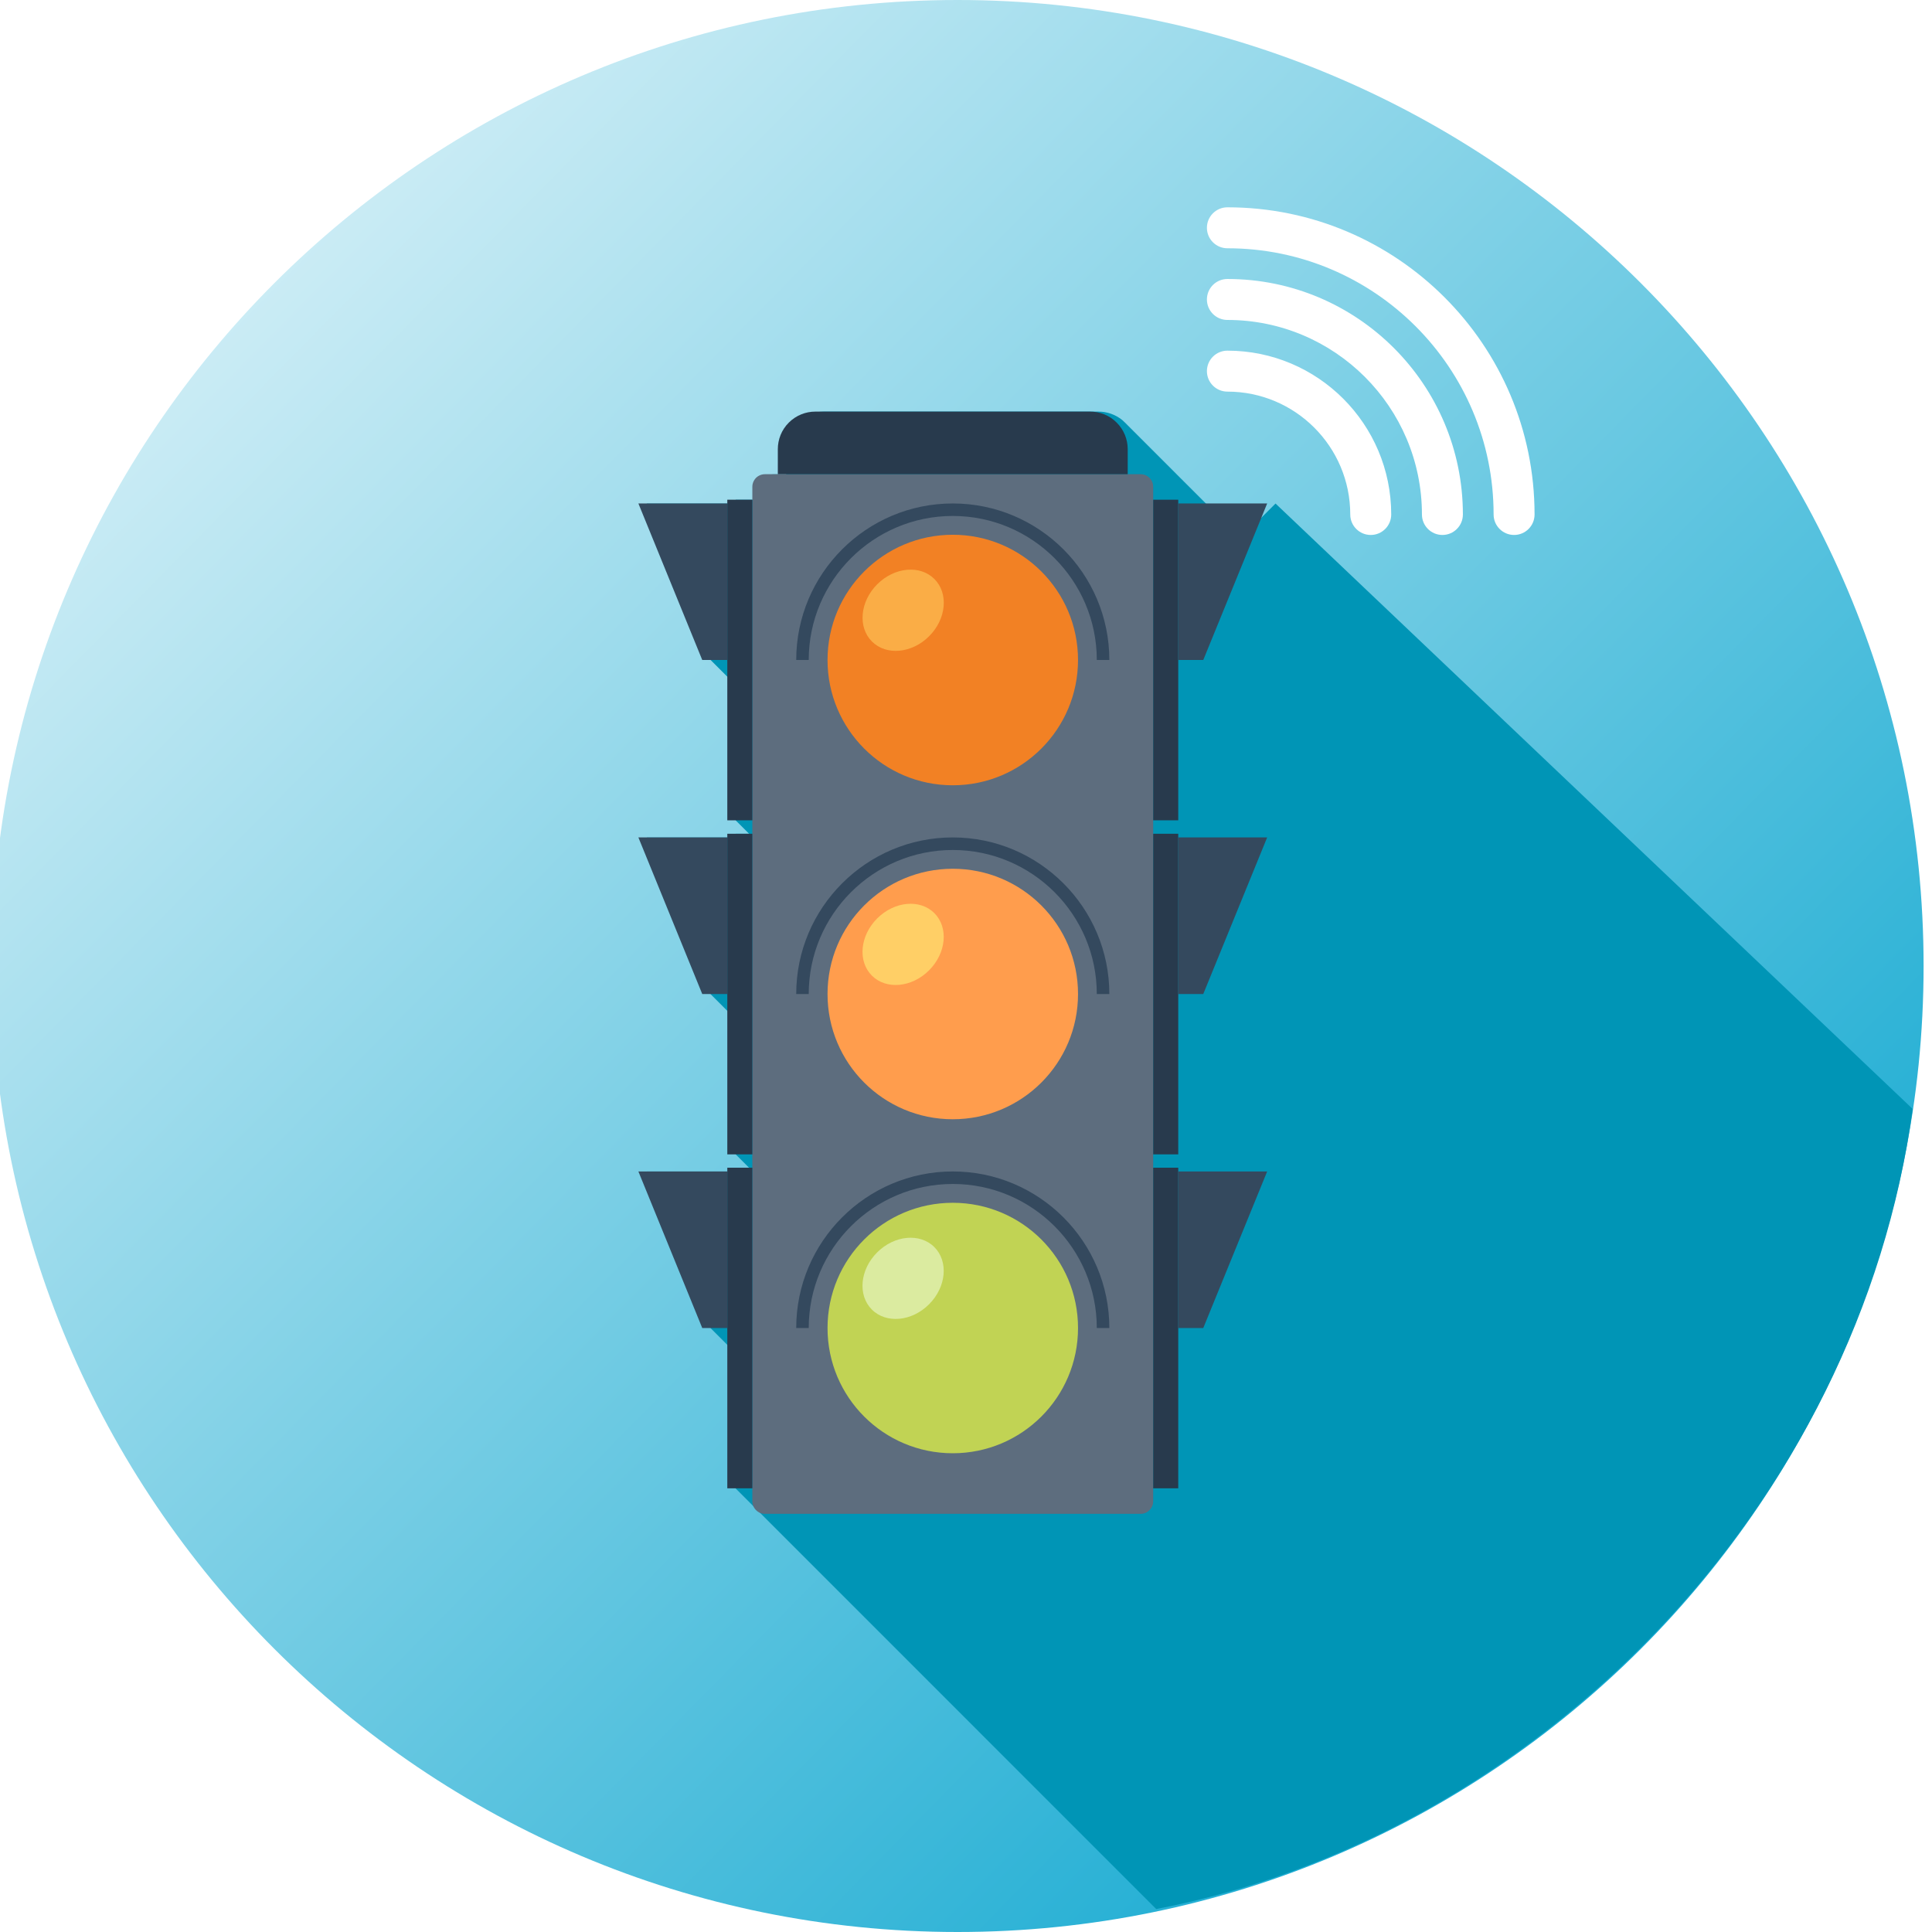 <svg width="250" height="250" viewBox="0 0 250 250" fill="none" xmlns="http://www.w3.org/2000/svg">
<g clip-path="url(#clip0_719_10277)">
<path d="M123.912 250C192.948 250 248.912 194.036 248.912 125C248.912 55.964 192.948 0 123.912 0C54.877 0 -1.088 55.964 -1.088 125C-1.088 194.036 54.877 250 123.912 250Z" fill="url(#paint0_linear_719_10277)"/>
<path d="M149.615 247.031C199 237.5 240.5 195 247.5 143.5L165.051 65.157L160.547 69.66L145.573 54.685C145.463 54.573 145.33 54.462 145.216 54.35C144.328 53.638 143.238 53.261 142.147 53.261H106.585C105.361 53.261 104.116 53.749 103.156 54.683C102.203 55.641 101.732 56.884 101.732 58.129V61.378H100.066C99.645 61.378 99.223 61.533 98.912 61.843C98.599 62.158 98.441 62.58 98.441 63.002V64.668H95.194V65.16H83.695L91.947 85.397L95.194 88.645V106.151L96.929 107.886H95.194V108.375H83.696L91.947 128.639L95.195 131.886V149.369L96.93 151.104H95.195V151.591H83.696L91.948 171.855L95.195 175.103V192.605L149.615 247.031Z" fill="#0095B6"/>
<path d="M98.978 61.363C98.561 61.363 98.148 61.523 97.83 61.834C97.517 62.156 97.353 62.567 97.353 62.982V194.271C97.353 194.686 97.519 195.101 97.83 195.41C98.148 195.732 98.56 195.89 98.978 195.89H147.602C148.013 195.89 148.428 195.732 148.743 195.41C149.065 195.101 149.221 194.686 149.221 194.271V62.982C149.221 62.567 149.066 62.156 148.743 61.834C148.428 61.523 148.013 61.363 147.602 61.363C147.603 61.363 98.978 61.363 98.978 61.363Z" fill="#5D6D7E"/>
<path d="M145.923 61.363H100.65V58.123C100.65 56.878 101.121 55.633 102.074 54.683C103.028 53.732 104.269 53.261 105.513 53.261H141.058C142.31 53.261 143.554 53.732 144.497 54.683C145.451 55.633 145.925 56.878 145.925 58.123V61.363H145.923Z" fill="#283A4D"/>
<path d="M152.465 64.662H149.225V106.149H152.465V64.662Z" fill="#283A4D"/>
<path d="M152.465 107.887H149.225V149.375H152.465V107.887Z" fill="#283A4D"/>
<path d="M152.465 151.1H149.225V192.587H152.465V151.1Z" fill="#283A4D"/>
<path d="M139.496 171.846C139.496 180.797 132.238 188.05 123.288 188.05C114.334 188.05 107.082 180.797 107.082 171.846C107.082 162.893 114.334 155.64 123.288 155.64C132.238 155.641 139.496 162.892 139.496 171.846Z" fill="#C1D354"/>
<path d="M139.496 128.625C139.496 137.581 132.238 144.831 123.288 144.831C114.334 144.831 107.082 137.581 107.082 128.625C107.082 119.671 114.334 112.417 123.288 112.417C132.238 112.417 139.496 119.672 139.496 128.625Z" fill="#FF9D4D"/>
<path d="M139.496 85.403C139.496 94.359 132.238 101.616 123.288 101.616C114.334 101.616 107.082 94.359 107.082 85.403C107.082 76.455 114.334 69.197 123.288 69.197C132.238 69.196 139.496 76.455 139.496 85.403Z" fill="#F28124"/>
<path d="M143.548 171.846H141.925C141.925 161.565 133.565 153.205 123.288 153.205C113.01 153.205 104.649 161.565 104.649 171.846H103.031C103.031 160.674 112.115 151.586 123.288 151.586C134.46 151.586 143.548 160.675 143.548 171.846Z" fill="#34495E"/>
<path d="M143.548 128.625H141.925C141.925 118.35 133.565 109.988 123.288 109.988C113.01 109.988 104.649 118.348 104.649 128.625H103.031C103.031 117.453 112.115 108.363 123.288 108.363C134.46 108.363 143.548 117.455 143.548 128.625Z" fill="#34495E"/>
<path d="M143.548 85.403H141.925C141.925 75.127 133.565 66.765 123.288 66.765C113.01 66.765 104.649 75.127 104.649 85.403H103.031C103.031 74.231 112.115 65.148 123.288 65.148C134.46 65.147 143.548 74.231 143.548 85.403Z" fill="#34495E"/>
<path d="M155.702 85.403H152.461V65.147H163.97L155.702 85.403Z" fill="#34495E"/>
<path d="M155.702 128.625H152.461V108.363H163.97L155.702 128.625Z" fill="#34495E"/>
<path d="M155.702 171.846H152.461V151.586H163.97L155.702 171.846Z" fill="#34495E"/>
<path d="M97.351 64.662H94.113V106.149H97.351V64.662Z" fill="#283A4D"/>
<path d="M97.351 107.887H94.113V149.375H97.351V107.887Z" fill="#283A4D"/>
<path d="M97.351 151.1H94.113V192.587H97.351V151.1Z" fill="#283A4D"/>
<path d="M90.871 85.403H94.116V65.147H82.607L90.871 85.403Z" fill="#34495E"/>
<path d="M90.871 128.625H94.116V108.363H82.607L90.871 128.625Z" fill="#34495E"/>
<path d="M90.871 171.846H94.116V151.586H82.607L90.871 171.846Z" fill="#34495E"/>
<path d="M120.913 74.924C119.057 73.069 115.743 73.375 113.511 75.608C111.278 77.84 110.973 81.154 112.828 83.01C114.683 84.865 117.997 84.559 120.23 82.326C122.462 80.093 122.768 76.779 120.913 74.924Z" fill="#FAAD46"/>
<path d="M120.907 118.16C119.053 116.305 115.74 116.612 113.507 118.844C111.274 121.076 110.966 124.39 112.821 126.244C114.675 128.099 117.988 127.793 120.221 125.56C122.454 123.328 122.761 120.015 120.907 118.16Z" fill="#FFCF66"/>
<path d="M120.905 161.374C122.76 163.233 122.451 166.543 120.219 168.774C117.99 171.006 114.674 171.315 112.819 169.456C110.964 167.605 111.269 164.289 113.504 162.06C115.738 159.824 119.05 159.522 120.905 161.374Z" fill="#DBEBA0"/>
<g filter="url(#filter0_d_719_10277)">
<path fill-rule="evenodd" clip-rule="evenodd" d="M154.824 46.675C163.599 46.675 170.723 53.799 170.723 62.575C170.723 64.037 171.91 65.224 173.373 65.224C174.836 65.224 176.023 64.037 176.023 62.575C176.023 50.874 166.524 41.375 154.824 41.375C153.361 41.375 152.174 42.563 152.174 44.025C152.174 45.488 153.361 46.675 154.824 46.675ZM154.824 28.126C173.837 28.126 189.272 43.562 189.272 62.575C189.272 64.037 190.459 65.224 191.922 65.224C193.385 65.224 194.572 64.037 194.572 62.575C194.572 40.637 176.761 22.826 154.824 22.826C153.361 22.826 152.174 24.013 152.174 25.476C152.174 26.939 153.361 28.126 154.824 28.126ZM154.824 37.401C168.717 37.401 179.998 48.681 179.998 62.575C179.998 64.037 181.185 65.224 182.648 65.224C184.11 65.224 185.297 64.037 185.297 62.575C185.297 45.756 171.643 32.101 154.824 32.101C153.361 32.101 152.174 33.288 152.174 34.751C152.174 36.213 153.361 37.401 154.824 37.401Z" fill="white"/>
</g>
</g>
<defs>
<filter id="filter0_d_719_10277" x="146.174" y="16.826" width="62.398" height="62.398" filterUnits="userSpaceOnUse" color-interpolation-filters="sRGB">
<feFlood flood-opacity="0" result="BackgroundImageFix"/>
<feColorMatrix in="SourceAlpha" type="matrix" values="0 0 0 0 0 0 0 0 0 0 0 0 0 0 0 0 0 0 127 0" result="hardAlpha"/>
<feOffset dx="4" dy="4"/>
<feGaussianBlur stdDeviation="5"/>
<feComposite in2="hardAlpha" operator="out"/>
<feColorMatrix type="matrix" values="0 0 0 0 0.075 0 0 0 0 0.663 0 0 0 0 0.82 0 0 0 1 0"/>
<feBlend mode="normal" in2="BackgroundImageFix" result="effect1_dropShadow_719_10277"/>
<feBlend mode="normal" in="SourceGraphic" in2="effect1_dropShadow_719_10277" result="shape"/>
</filter>
<linearGradient id="paint0_linear_719_10277" x1="224.456" y1="214.13" x2="-28.262" y2="-34.783" gradientUnits="userSpaceOnUse">
<stop stop-color="#13A9D1"/>
<stop offset="0.943" stop-color="white"/>
</linearGradient>
<clipPath id="clip0_719_10277">
<rect width="250" height="250" fill="white"/>
</clipPath>
</defs>
</svg>
